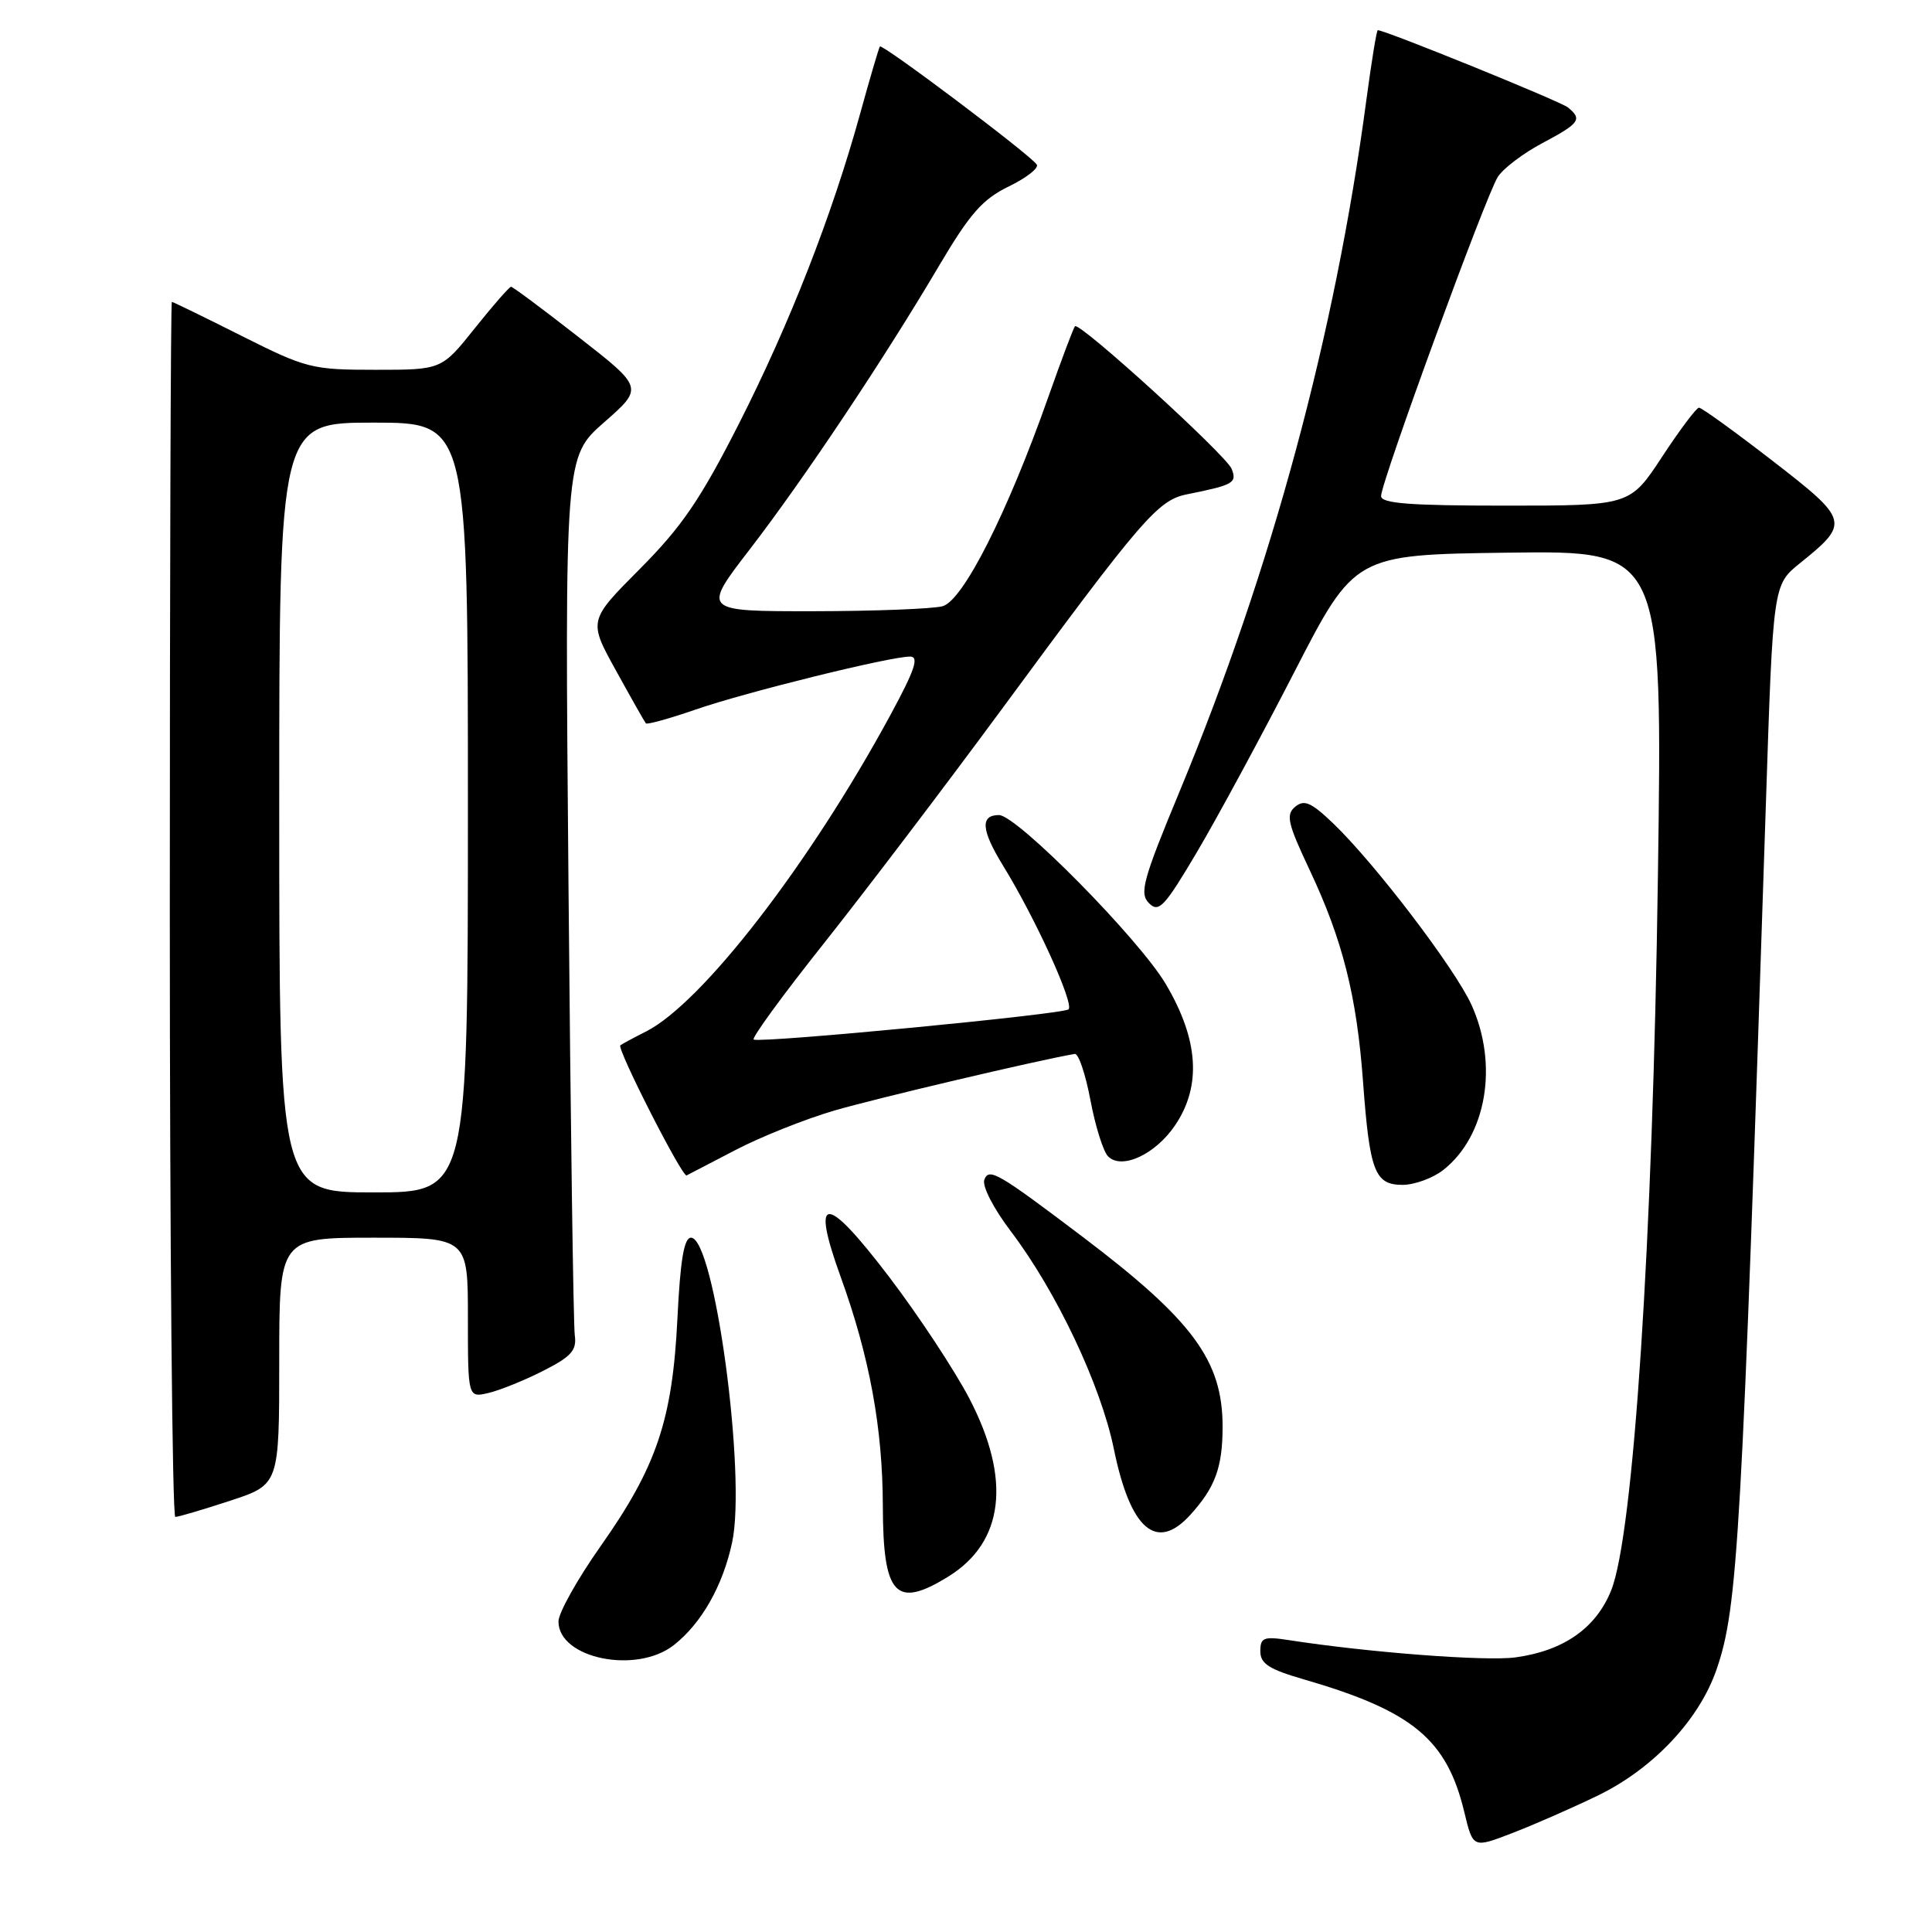 <?xml version="1.0" encoding="UTF-8" standalone="no"?>
<!DOCTYPE svg PUBLIC "-//W3C//DTD SVG 1.1//EN" "http://www.w3.org/Graphics/SVG/1.1/DTD/svg11.dtd" >
<svg xmlns="http://www.w3.org/2000/svg" xmlns:xlink="http://www.w3.org/1999/xlink" version="1.1" viewBox="0 0 256 256">
 <g >
 <path fill="currentColor"
d=" M 211.70 237.93 C 219.05 234.37 225.17 227.87 227.46 221.19 C 230.28 212.99 230.78 204.19 233.99 106.50 C 234.94 77.50 234.94 77.50 238.50 74.63 C 245.14 69.28 245.05 68.94 234.87 61.06 C 229.85 57.18 225.47 54.01 225.12 54.02 C 224.78 54.03 222.58 56.96 220.24 60.52 C 215.99 67.00 215.99 67.00 199.49 67.00 C 186.79 67.00 183.00 66.71 183.00 65.73 C 183.00 63.87 196.90 25.87 198.47 23.44 C 199.19 22.31 201.86 20.29 204.40 18.95 C 209.32 16.33 209.70 15.81 207.75 14.23 C 206.75 13.42 183.55 4.00 182.56 4.00 C 182.41 4.00 181.73 8.16 181.05 13.25 C 176.92 44.29 168.50 75.45 156.31 104.85 C 151.43 116.61 150.95 118.38 152.25 119.68 C 153.55 120.98 154.30 120.17 158.61 112.89 C 161.30 108.34 167.10 97.62 171.50 89.06 C 179.50 73.50 179.50 73.50 199.90 73.23 C 220.30 72.96 220.30 72.96 219.68 116.23 C 219.00 164.48 216.45 203.33 213.49 210.73 C 211.49 215.72 207.20 218.74 200.82 219.61 C 196.91 220.15 181.40 218.97 170.75 217.32 C 167.44 216.81 167.00 216.99 167.00 218.80 C 167.00 220.45 168.15 221.19 172.75 222.52 C 187.18 226.71 191.71 230.45 194.03 240.12 C 195.18 244.90 195.18 244.90 200.34 242.91 C 203.18 241.82 208.29 239.58 211.70 237.93 Z  M 89.29 217.98 C 92.96 215.10 95.78 210.12 97.01 204.38 C 98.92 195.47 94.67 164.00 91.56 164.00 C 90.64 164.00 90.14 166.96 89.76 174.75 C 89.10 188.14 87.01 194.35 79.58 204.88 C 76.51 209.24 74.00 213.72 74.00 214.85 C 74.00 219.76 84.33 221.88 89.29 217.98 Z  M 125.66 208.90 C 133.04 204.34 134.03 196.04 128.45 185.32 C 126.49 181.57 121.71 174.31 117.81 169.19 C 109.37 158.10 107.38 158.10 111.39 169.18 C 115.22 179.76 116.96 189.23 116.98 199.55 C 117.01 211.42 118.67 213.22 125.66 208.90 Z  M 157.70 200.75 C 161.02 197.10 162.00 194.44 162.00 189.03 C 162.00 180.29 158.05 174.94 143.50 163.92 C 132.18 155.36 131.05 154.70 130.43 156.32 C 130.11 157.15 131.64 160.12 133.93 163.14 C 139.98 171.12 145.86 183.53 147.59 191.99 C 149.78 202.68 153.23 205.66 157.70 200.75 Z  M 30.48 198.86 C 37.00 196.72 37.00 196.72 37.00 180.36 C 37.00 164.00 37.00 164.00 49.50 164.00 C 62.00 164.00 62.00 164.00 62.00 174.61 C 62.00 185.22 62.00 185.22 64.75 184.57 C 66.26 184.21 69.53 182.89 72.00 181.63 C 75.72 179.74 76.44 178.92 76.16 176.92 C 75.98 175.59 75.60 148.86 75.33 117.52 C 74.83 60.54 74.83 60.54 80.05 55.96 C 85.27 51.38 85.27 51.38 76.70 44.69 C 71.99 41.01 67.95 38.00 67.72 38.00 C 67.49 38.00 65.32 40.48 62.91 43.50 C 58.52 49.00 58.52 49.00 49.74 49.00 C 41.33 49.00 40.58 48.81 32.00 44.50 C 27.07 42.02 22.92 40.00 22.77 40.00 C 22.62 40.00 22.50 76.23 22.50 120.50 C 22.50 164.78 22.83 201.00 23.23 201.00 C 23.63 201.00 26.89 200.04 30.48 198.86 Z  M 191.24 155.03 C 196.97 150.52 198.58 141.09 194.98 133.15 C 192.78 128.31 182.15 114.36 176.64 109.09 C 173.73 106.31 172.81 105.91 171.62 106.90 C 170.35 107.95 170.62 109.10 173.55 115.31 C 177.91 124.56 179.78 131.99 180.61 143.35 C 181.49 155.23 182.16 157.00 185.84 157.00 C 187.43 157.00 189.86 156.11 191.24 155.03 Z  M 97.50 152.36 C 100.80 150.64 106.65 148.30 110.50 147.17 C 115.99 145.56 137.50 140.49 142.41 139.65 C 142.91 139.57 143.84 142.33 144.49 145.79 C 145.14 149.24 146.19 152.59 146.83 153.23 C 148.64 155.04 153.11 152.96 155.72 149.09 C 159.22 143.89 158.83 137.79 154.50 130.44 C 151.00 124.48 134.74 108.00 132.37 108.00 C 129.85 108.00 130.02 110.00 132.92 114.72 C 137.17 121.62 142.35 132.98 141.59 133.74 C 140.95 134.39 101.07 138.22 99.87 137.75 C 99.52 137.61 103.70 131.88 109.17 125.00 C 114.63 118.12 125.23 104.17 132.72 94.00 C 151.34 68.70 153.43 66.27 157.28 65.50 C 163.46 64.26 163.93 63.99 163.20 62.13 C 162.48 60.31 143.05 42.62 142.44 43.23 C 142.25 43.42 140.67 47.61 138.93 52.54 C 133.50 67.95 127.61 79.60 124.89 80.33 C 123.58 80.68 115.87 80.98 107.76 80.99 C 93.02 81.00 93.02 81.00 99.38 72.75 C 106.55 63.43 117.14 47.57 124.48 35.13 C 128.52 28.30 130.20 26.39 133.66 24.71 C 135.99 23.58 137.67 22.27 137.38 21.81 C 136.64 20.60 116.90 5.75 116.59 6.16 C 116.45 6.35 115.28 10.32 113.99 15.00 C 110.25 28.55 104.66 42.85 97.91 56.15 C 92.82 66.17 90.34 69.80 84.80 75.37 C 77.96 82.24 77.96 82.24 81.63 88.87 C 83.64 92.52 85.42 95.66 85.58 95.85 C 85.74 96.04 88.69 95.22 92.14 94.03 C 98.81 91.72 117.91 87.00 120.58 87.00 C 121.82 87.00 121.24 88.73 117.98 94.75 C 107.30 114.45 93.07 132.88 85.62 136.67 C 83.90 137.54 82.36 138.37 82.20 138.51 C 81.70 138.93 90.41 156.04 90.98 155.75 C 91.26 155.60 94.20 154.08 97.50 152.36 Z  M 37.00 107.00 C 37.00 56.00 37.00 56.00 49.50 56.00 C 62.00 56.00 62.00 56.00 62.00 107.00 C 62.00 158.00 62.00 158.00 49.50 158.00 C 37.00 158.00 37.00 158.00 37.00 107.00 Z "/>
</g>
</svg>